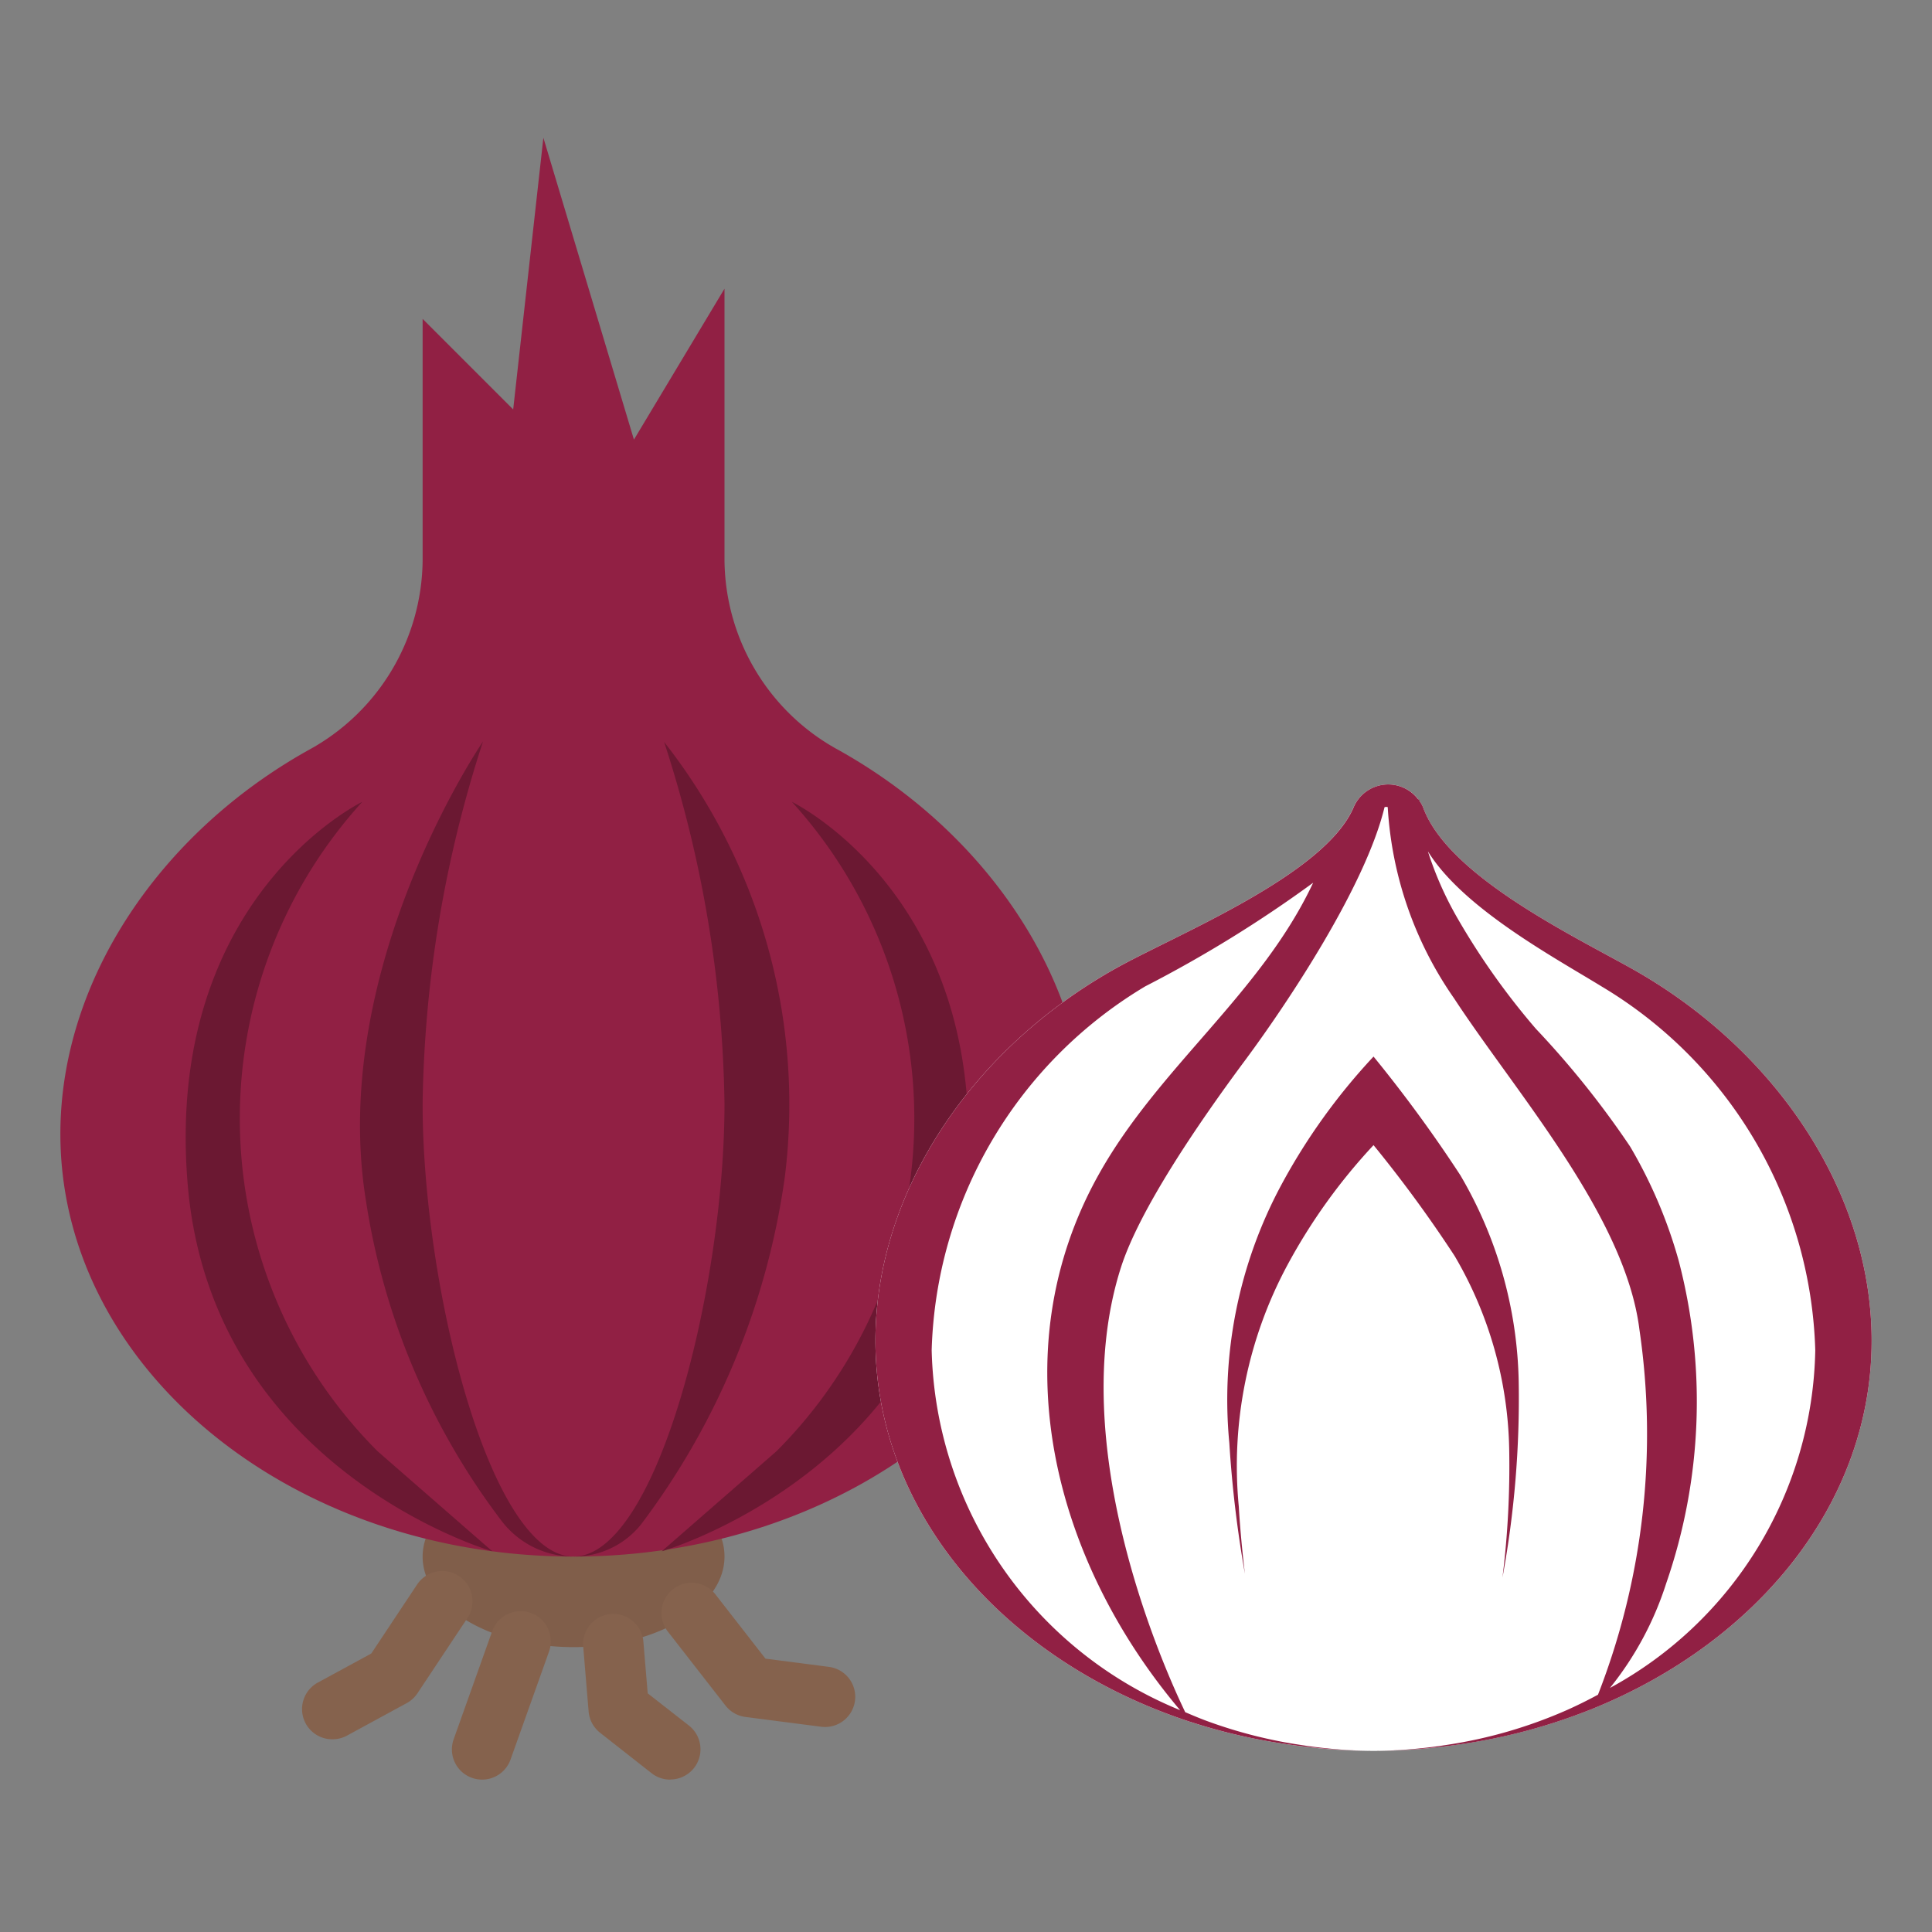<svg id="Layer_1" height="512" viewBox="0 0 64 64" width="512" xmlns="http://www.w3.org/2000/svg" data-name="Layer 1"><rect x="0" y="0" width="64" height="64" fill="#808080" stroke="none"/><path d="m23.9 50.959-9.8.013a1.853 1.853 0 0 0 -.1.591c0 1.657 2.239 3 5 3s5-1.343 5-3a1.85 1.85 0 0 0 -.1-.604z" fill="#805e4a"/><g fill="#85624d"><path d="m11.008 57.616a1 1 0 0 1 -.479-1.879l1.77-.962 1.519-2.287a1 1 0 0 1 1.666 1.112l-1.656 2.493a1 1 0 0 1 -.355.325l-1.989 1.082a1 1 0 0 1 -.476.116z"/><path d="m15.97 58.952a1 1 0 0 1 -.942-1.336l1.276-3.58a1 1 0 0 1 1.884.672l-1.276 3.58a1 1 0 0 1 -.942.664z"/><path d="m22.2 58.952a.994.994 0 0 1 -.615-.212l-1.706-1.34a1 1 0 0 1 -.38-.705l-.18-2.159a1 1 0 0 1 1.993-.166l.144 1.724 1.364 1.066a1 1 0 0 1 -.616 1.788z"/><path d="m27.334 57.209a1.148 1.148 0 0 1 -.13-.008l-2.512-.325a1 1 0 0 1 -.66-.378l-1.91-2.452a1 1 0 0 1 1.578-1.229l1.657 2.128 2.1.272a1 1 0 0 1 -.127 1.992z"/></g><path d="m27.782 24.848a7.225 7.225 0 0 1 -3.782-6.285v-9l-3 5-3-10-1 9-3-3v8a7.225 7.225 0 0 1 -3.782 6.285c-4.925 2.752-8.218 7.63-8.218 12.715 0 7.732 7.611 14 17 14s17-6.268 17-14c0-5.085-3.293-9.963-8.218-12.715z" fill="#912044"/><path d="m16.309 51.389-3.8-3.314a15.591 15.591 0 0 1 -.509-21.512s-6.568 3.165-5.784 12.653 10.093 12.173 10.093 12.173z" fill="#6b1832"/><path d="m21.921 51.389 3.8-3.314a15.591 15.591 0 0 0 .512-21.512s6.568 3.165 5.784 12.653-10.096 12.173-10.096 12.173z" fill="#6b1832"/><path d="m14 36.563a40.418 40.418 0 0 1 2-12s-5.129 7.49-3.878 15.211a23.358 23.358 0 0 0 4.512 10.632 3 3 0 0 0 2.366 1.157c-2.761 0-5-8.925-5-15z" fill="#6b1832"/><path d="m22 24.578a40.4 40.4 0 0 1 2 11.985c0 6.075-2.239 15-5 15a2.844 2.844 0 0 0 2.251-1.085 24.814 24.814 0 0 0 4.749-11.502 19.453 19.453 0 0 0 -4-14.398z" fill="#6b1832"/><path d="m54.024 32.07c-2.005-1.119-6.076-3.087-6.883-5.328a1.013 1.013 0 0 0 -.125-.217 1.251 1.251 0 0 0 -2.173.206c-.941 2.246-5.859 4.219-7.867 5.339-4.776 2.667-7.976 7.406-7.976 12.342 0 5.731 4.315 10.624 10.411 12.621a19.3 19.3 0 0 0 3.343.764 18.656 18.656 0 0 0 5.5 0 18.95 18.95 0 0 0 4.475-1.182c5.483-2.209 9.271-6.836 9.271-12.203 0-4.936-3.2-9.675-7.976-12.342z" fill="#fff"/><path d="m62 44.412c0-4.936-3.2-9.675-7.976-12.342-2.005-1.119-6.076-3.087-6.883-5.328a1.013 1.013 0 0 0 -.125-.217c0-.01 0-.02 0-.03l-.04-.019a1.245 1.245 0 0 0 -2.13.255c-.941 2.246-5.859 4.219-7.867 5.339-4.779 2.667-7.979 7.406-7.979 12.342 0 5.731 4.315 10.624 10.411 12.621l.012.013-.006-.012a19.12 19.12 0 0 0 3.337.763 19.948 19.948 0 0 0 2.746.203 16.251 16.251 0 0 1 -2.436-.2 15.7 15.7 0 0 1 -2.965-.747c-.284-.1-.562-.217-.837-.335-.762-1.586-4-8.874-2.131-14.727.606-1.9 2.523-4.725 4.116-6.869 1.409-1.9 3.983-5.758 4.618-8.384a.454.454 0 0 1 .051-.009c.018 0 .036.006.054.006a12.315 12.315 0 0 0 2.2 6.339c2.044 3.126 5.674 7.21 6.139 10.977a23.771 23.771 0 0 1 -1.374 12.089c-.334.179-.675.35-1.025.506a15.609 15.609 0 0 1 -3.971 1.154 16.16 16.16 0 0 1 -2.439.2 20.005 20.005 0 0 0 2.75-.2 18.917 18.917 0 0 0 4.464-1.178l-.012.022c.009-.008.015-.018.023-.026 5.487-2.212 9.275-6.839 9.275-12.206zm-25.59-5.529c-3.326 5.919-1.493 12.83 2.682 17.768a13.218 13.218 0 0 1 -8.229-11.923 14.52 14.52 0 0 1 7.075-12.054 41.727 41.727 0 0 0 5.562-3.432c-1.727 3.679-5.1 6.092-7.09 9.641zm16.921 17.033a10.7 10.7 0 0 0 1.862-3.46 18.4 18.4 0 0 0 .414-10.7 15.785 15.785 0 0 0 -1.607-3.775 30.124 30.124 0 0 0 -3.121-3.9 23.9 23.9 0 0 1 -2.613-3.69 11.336 11.336 0 0 1 -.966-2.191c1.16 1.884 4.178 3.509 5.758 4.479a14.52 14.52 0 0 1 7.075 12.054 13 13 0 0 1 -6.802 11.183z" fill="#912044"/><path d="m41.036 49.9a14.05 14.05 0 0 1 1.608-7.987 19.051 19.051 0 0 1 2.856-3.979 42.789 42.789 0 0 1 2.687 3.672 13.083 13.083 0 0 1 1.807 6.394 30.017 30.017 0 0 1 -.223 4.26 32.719 32.719 0 0 0 .538-6.489 13.993 13.993 0 0 0 -1.934-6.841 45.756 45.756 0 0 0 -2.875-3.93 20.34 20.34 0 0 0 -3.056 4.254 15.028 15.028 0 0 0 -1.721 8.546 38.616 38.616 0 0 0 .516 4.33c-.089-.744-.159-1.489-.203-2.23z" fill="#912044"/></svg>